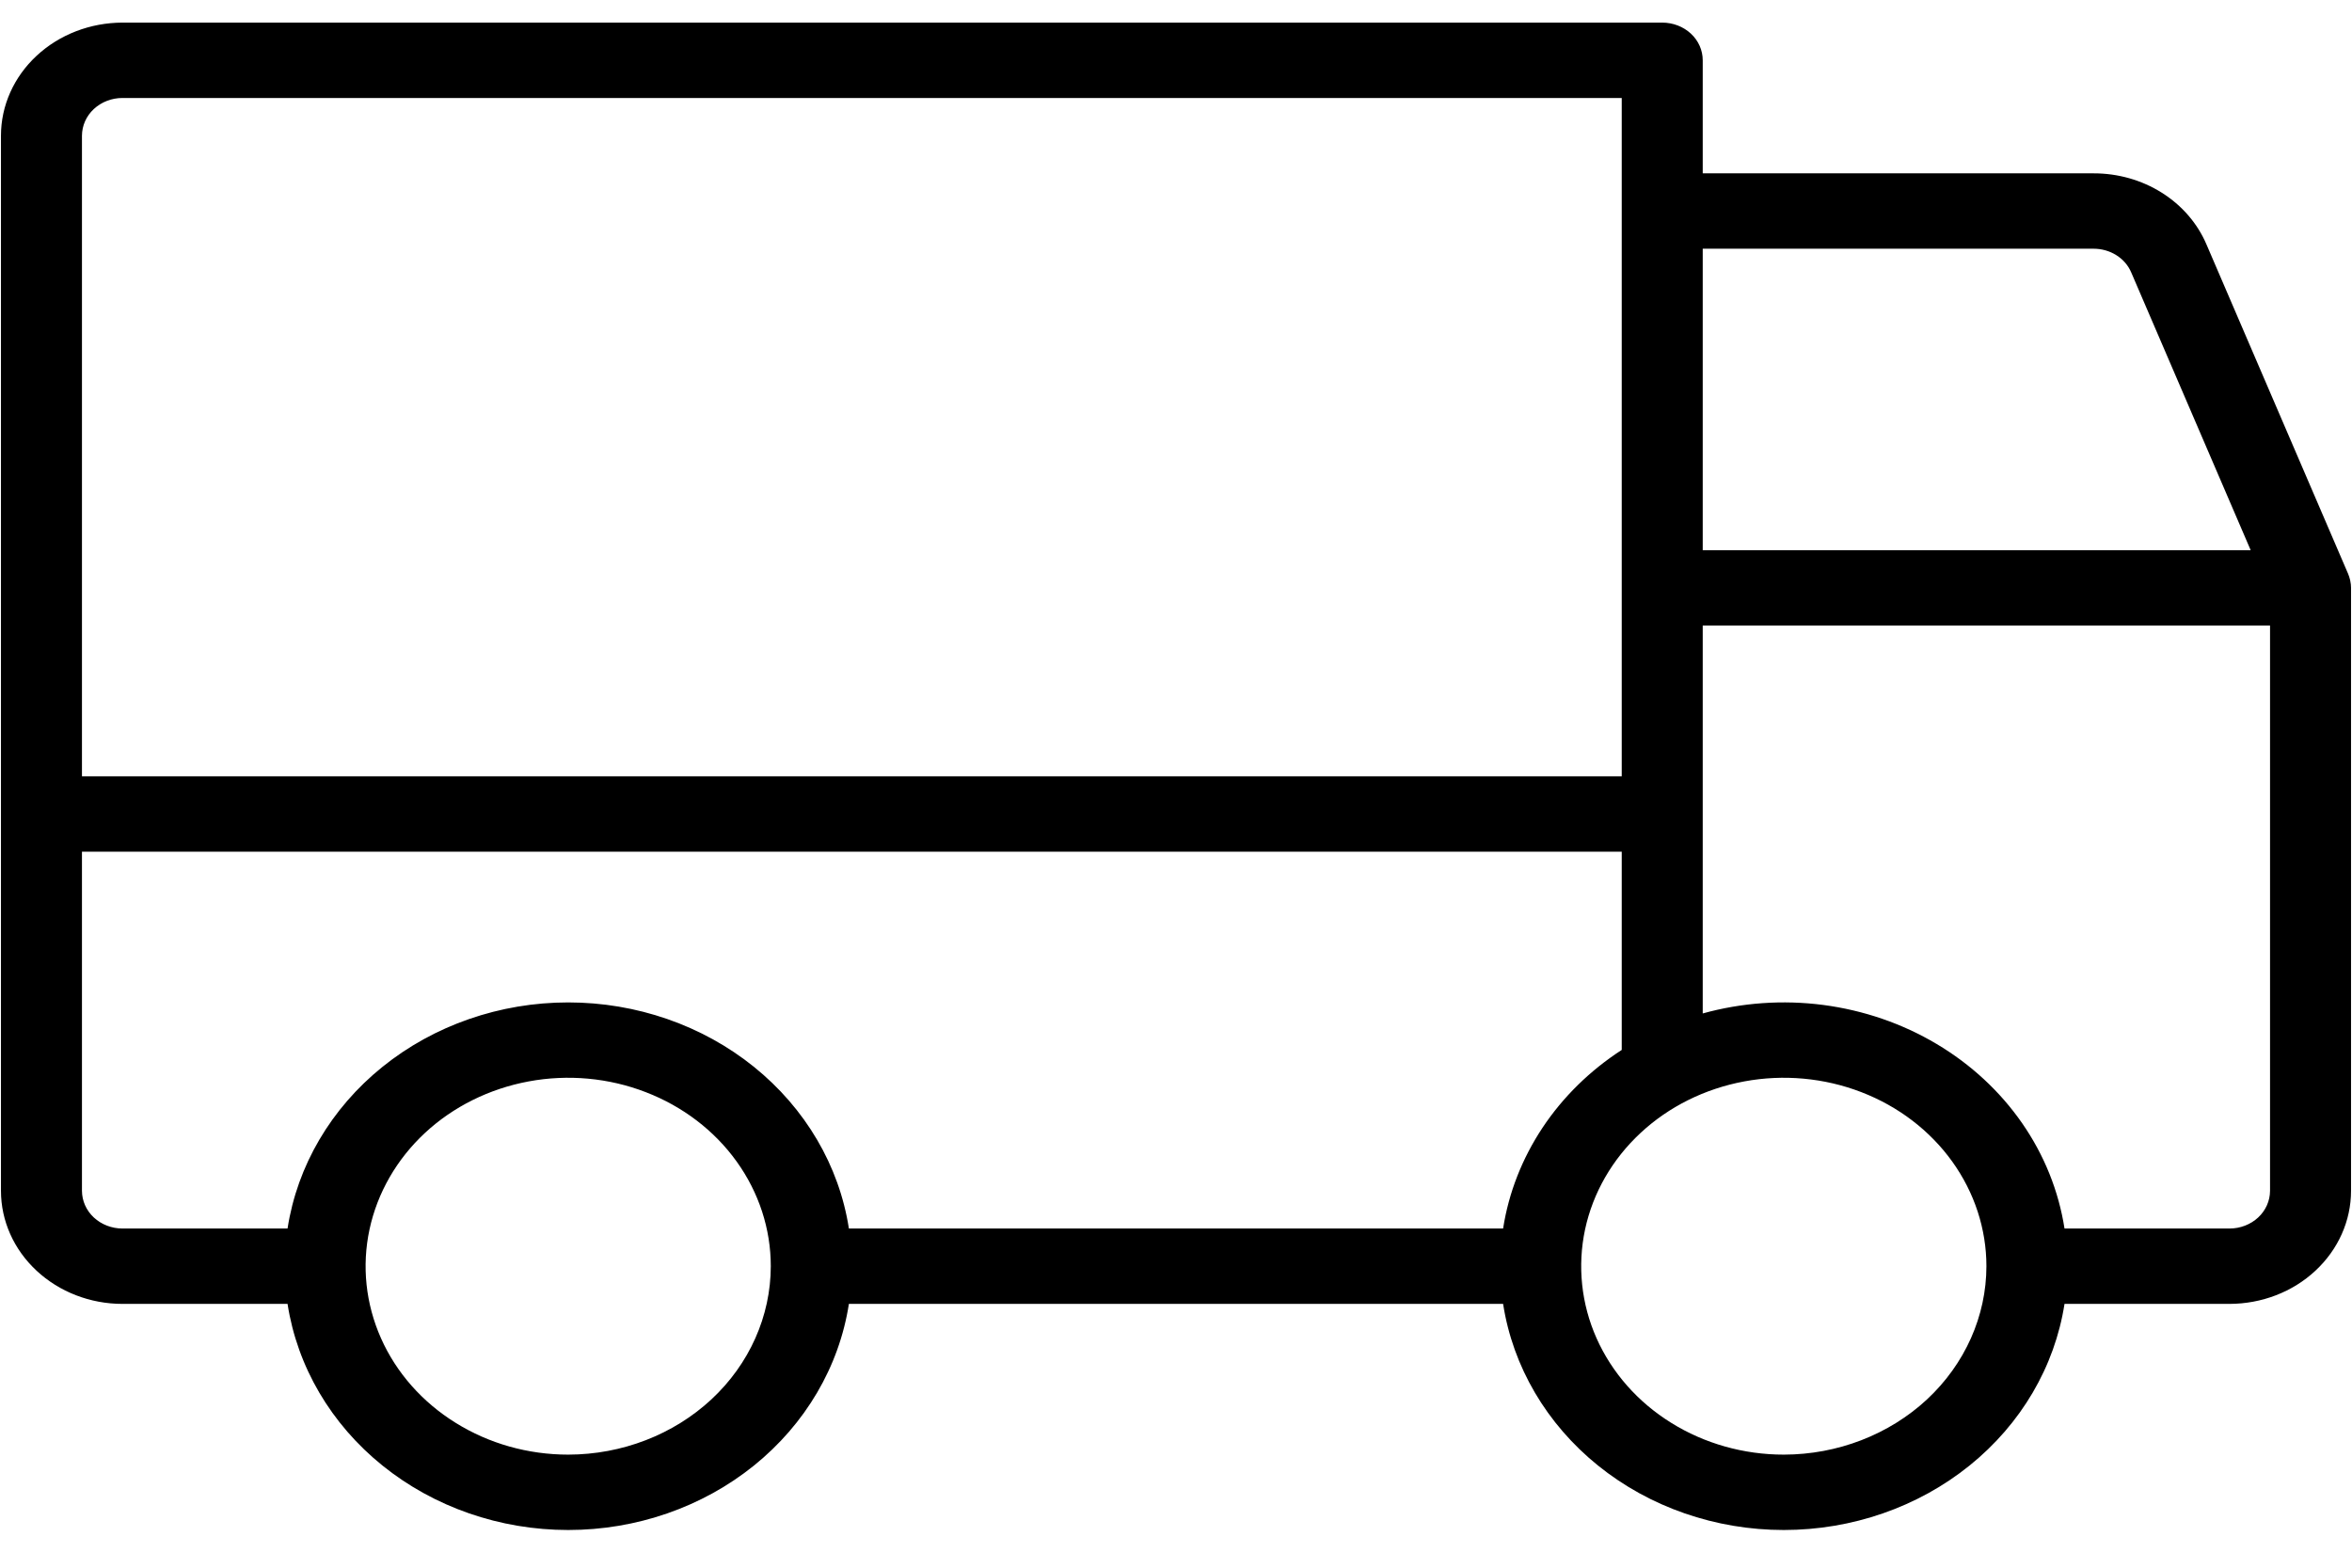 <svg width="39" height="26" viewBox="0 0 39 26" fill="none" xmlns="http://www.w3.org/2000/svg">
<path d="M38.984 9.747C38.984 9.71 38.98 9.673 38.972 9.637C38.971 9.629 38.969 9.621 38.967 9.613C38.959 9.58 38.949 9.549 38.936 9.518L38.932 9.507L38.931 9.506L36.587 4.054C36.438 3.705 36.18 3.406 35.846 3.196C35.513 2.986 35.118 2.874 34.715 2.875H28.234V1C28.234 0.834 28.164 0.675 28.038 0.558C27.912 0.441 27.741 0.375 27.562 0.375H2.031C1.497 0.376 0.985 0.573 0.607 0.925C0.229 1.276 0.016 1.753 0.016 2.25V19.75C0.016 20.247 0.229 20.724 0.607 21.075C0.985 21.427 1.497 21.625 2.031 21.625H4.768C4.929 22.666 5.488 23.618 6.343 24.307C7.198 24.996 8.291 25.375 9.422 25.375C10.553 25.375 11.646 24.996 12.501 24.307C13.355 23.618 13.915 22.666 14.076 21.625H24.924C25.085 22.666 25.645 23.618 26.499 24.307C27.354 24.996 28.447 25.375 29.578 25.375C30.709 25.375 31.802 24.996 32.657 24.307C33.512 23.618 34.071 22.666 34.233 21.625H36.969C37.503 21.624 38.016 21.427 38.393 21.075C38.771 20.724 38.984 20.247 38.984 19.75V9.75L38.984 9.747ZM34.715 4.125C34.85 4.125 34.981 4.162 35.092 4.232C35.204 4.302 35.29 4.402 35.339 4.518L37.32 9.125H28.234V4.125H34.715ZM2.031 1.625H26.891V12.875H1.359V2.25C1.36 2.084 1.43 1.925 1.556 1.808C1.682 1.691 1.853 1.625 2.031 1.625ZM1.359 19.75V14.125H26.891V17.413C26.363 17.755 25.915 18.195 25.577 18.704C25.239 19.214 25.016 19.782 24.924 20.375H14.076C13.915 19.334 13.355 18.382 12.501 17.693C11.646 17.004 10.553 16.625 9.422 16.625C8.291 16.625 7.198 17.004 6.343 17.693C5.488 18.382 4.929 19.334 4.768 20.375H2.031C1.853 20.375 1.682 20.309 1.556 20.192C1.43 20.075 1.36 19.916 1.359 19.75ZM9.422 24.125C8.757 24.125 8.108 23.942 7.556 23.598C7.003 23.255 6.572 22.767 6.318 22.196C6.064 21.625 5.997 20.997 6.127 20.39C6.257 19.784 6.577 19.227 7.046 18.79C7.516 18.353 8.115 18.056 8.767 17.935C9.418 17.814 10.094 17.876 10.707 18.113C11.321 18.349 11.846 18.75 12.215 19.264C12.584 19.778 12.781 20.382 12.781 21C12.78 21.828 12.426 22.623 11.796 23.209C11.166 23.794 10.312 24.124 9.422 24.125ZM29.578 24.125C28.914 24.125 28.264 23.942 27.712 23.598C27.159 23.255 26.729 22.767 26.474 22.196C26.22 21.625 26.154 20.997 26.283 20.39C26.413 19.784 26.733 19.227 27.203 18.79C27.672 18.353 28.271 18.056 28.923 17.935C29.574 17.814 30.25 17.876 30.864 18.113C31.477 18.349 32.002 18.75 32.371 19.264C32.74 19.778 32.938 20.382 32.938 21C32.937 21.828 32.582 22.623 31.953 23.209C31.323 23.794 30.469 24.124 29.578 24.125ZM37.641 19.75C37.64 19.916 37.57 20.075 37.444 20.192C37.318 20.309 37.147 20.375 36.969 20.375H34.233C34.136 19.753 33.897 19.157 33.531 18.629C33.165 18.101 32.681 17.652 32.112 17.314C31.543 16.975 30.901 16.755 30.232 16.667C29.563 16.58 28.882 16.628 28.234 16.808V10.375H37.641V19.75Z" fill="black"/>
</svg>
